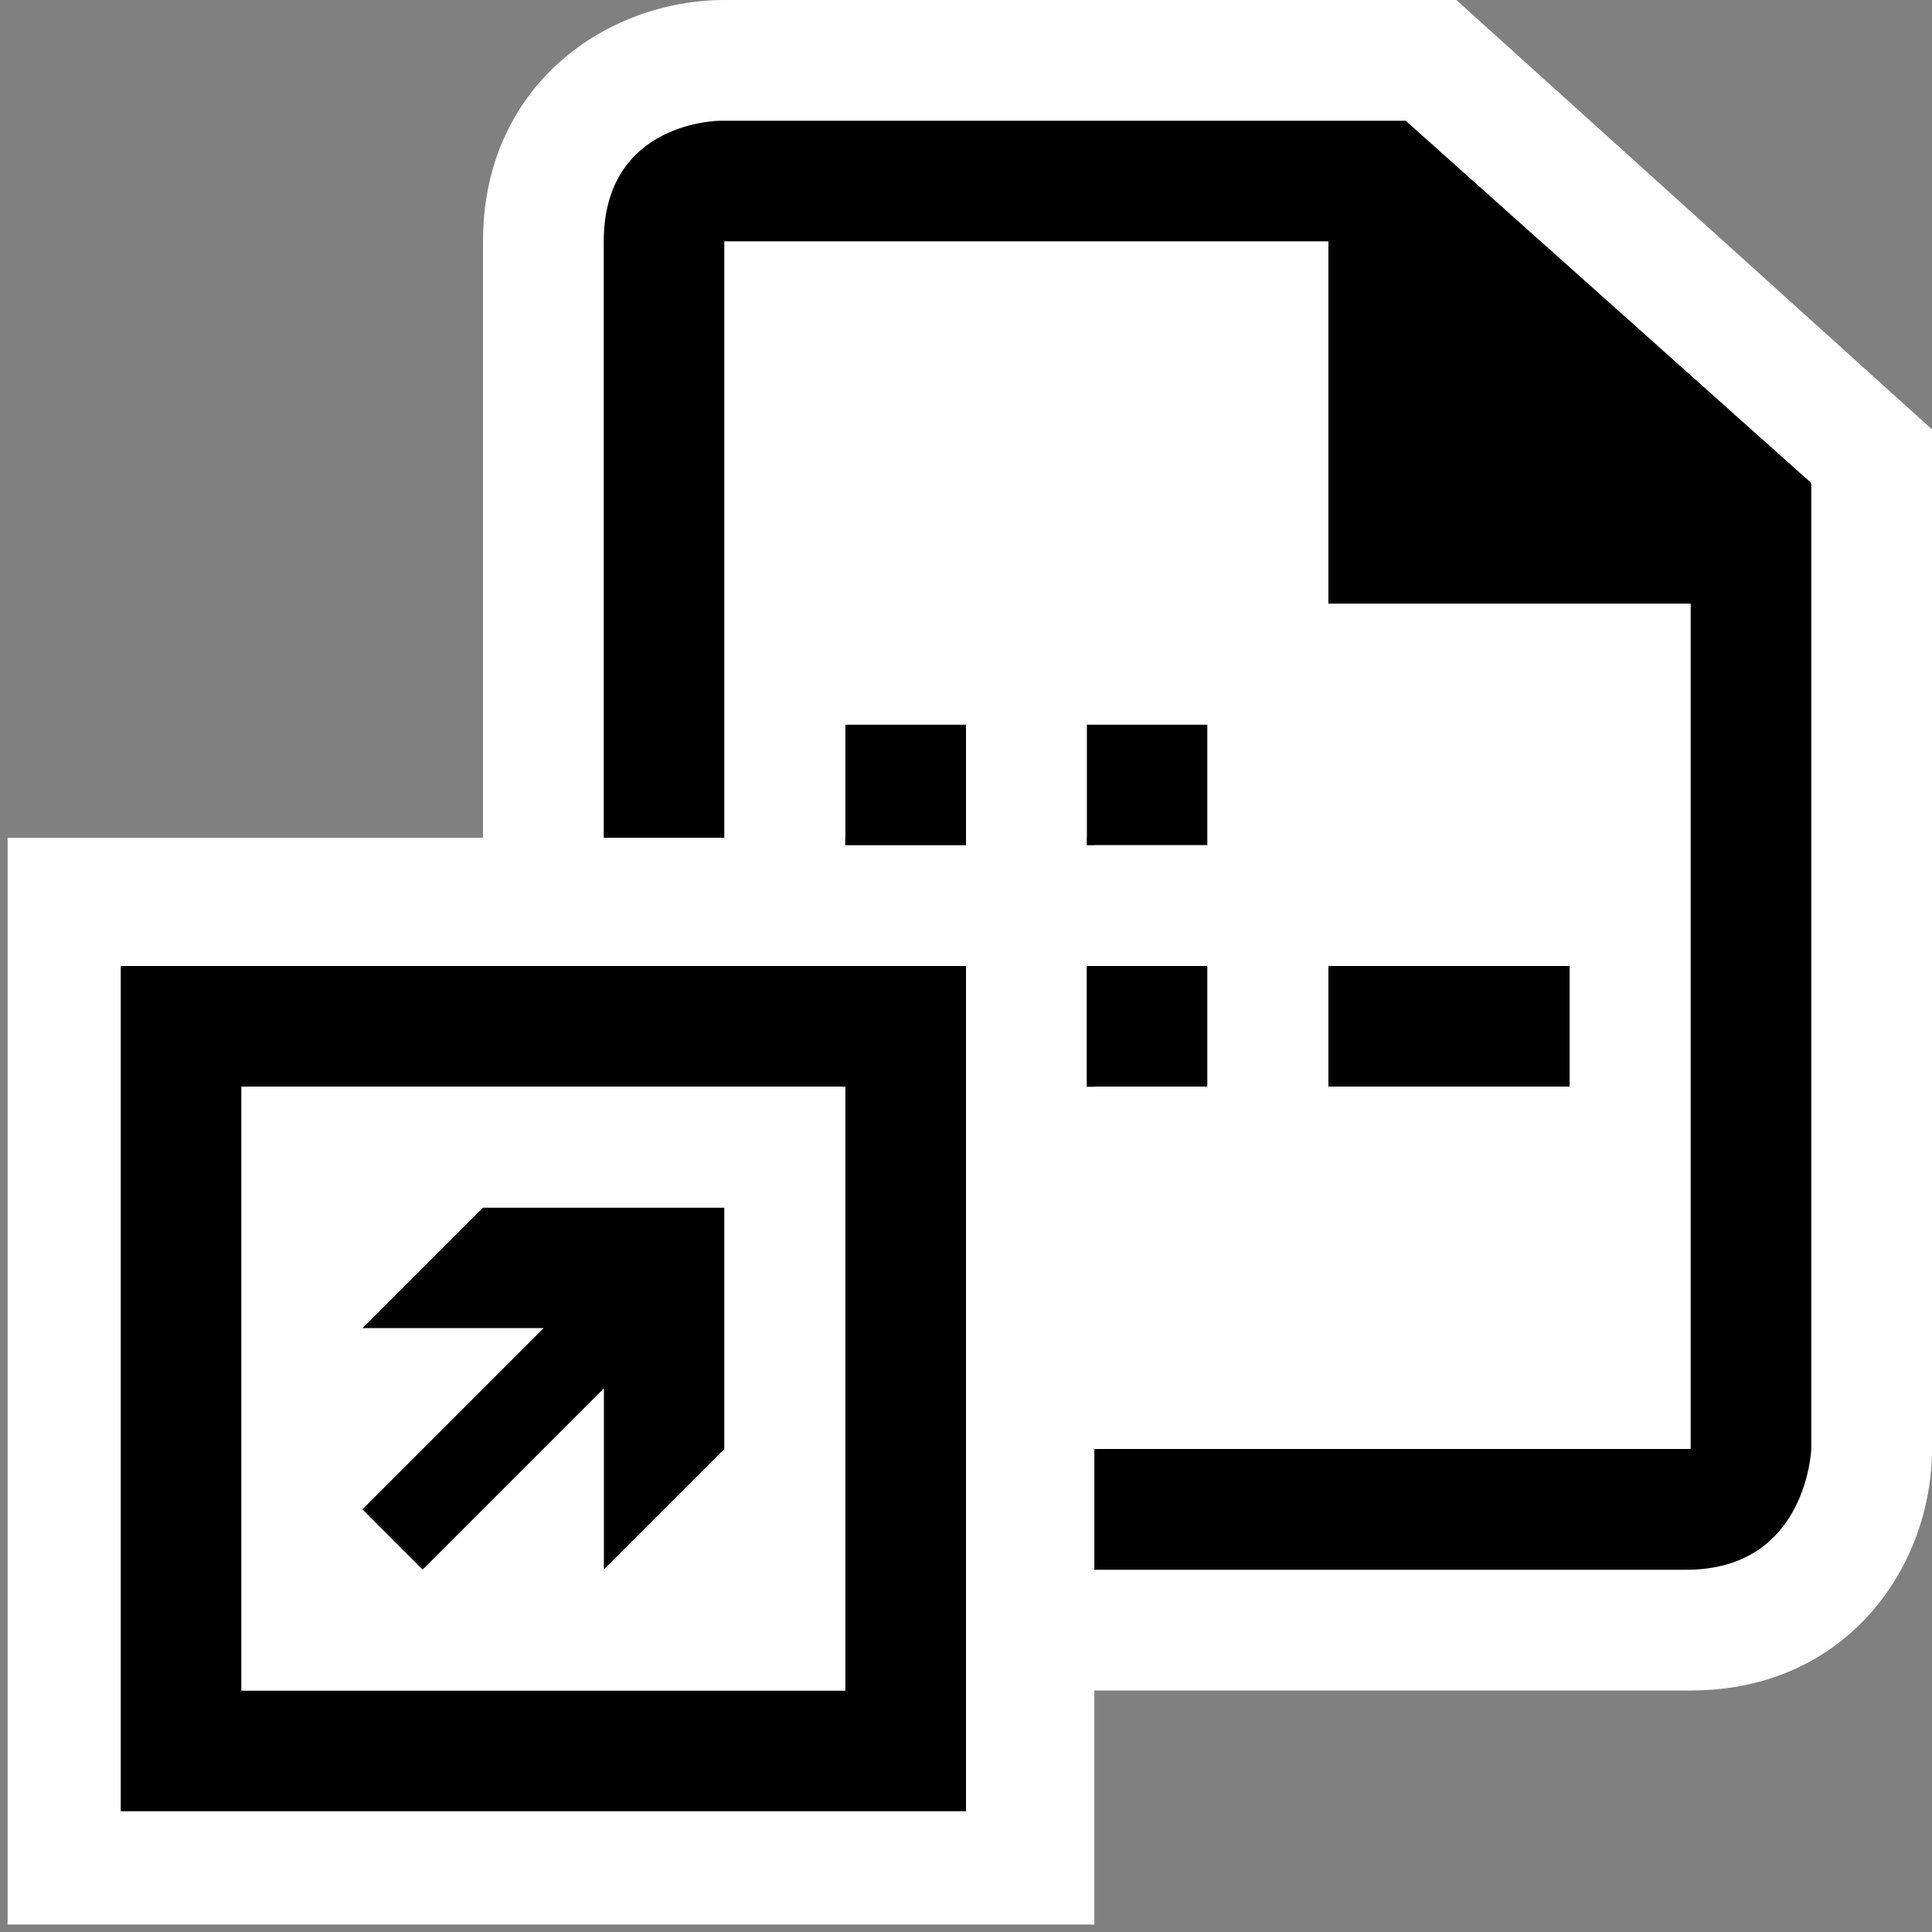 <svg xmlns="http://www.w3.org/2000/svg" width="16" height="16"><rect width="100%" height="100%" fill="#808080" stroke="none"/><style type="text/css">.icon-canvas-transparent{opacity:0;fill:white;} .icon-vs-out{fill:white;} .icon-vs-bg{fill:black;} .icon-vs-fg{fill:white;}</style><path class="icon-canvas-transparent" d="M16 16h-16v-16h16v16z" id="canvas"/><path class="icon-vs-out" d="M16 3.556v8.444c0 .97-.701 2-2 2h-4.937v1.938h-9v-9h3.937v-4.938c0-1.299 1.03-2 2-2h6.061l3.939 3.556z" id="outline"/><path class="icon-vs-bg" d="M15 4v8s-.035 1-1.035 1h-4.902v-1h4.937v-7h-3v-3h-5v4.938h-1v-4.938c0-1 .964-1 .964-1h5.677l3.359 3zm-4 4v1h2v-1h-2zm-4-1h1v-1h-1v1zm3-1h-1v1h1v-1zm-1 3h1v-1h-1v1zm-8-1h7v7h-7v-7zm1 6h5v-5h-5v5zm2-4l-1 1h1.5l-1.5 1.5.5.5 1.5-1.5v1.5l1-1v-2h-2z" id="iconBg"/><path class="icon-vs-fg" d="M2 9v5h5v-5h-5zm4 3l-1 1v-1.5l-1.5 1.5-.5-.5 1.5-1.5h-1.5l1-1h2v2zm5-7v-3h-5v4.938h1v-.938h1v.938h1v-.938h1v1h-.937v1h.937v1h-.937v3h4.937v-7h-3zm2 4h-2v-1h2v1z" id="iconFg"/></svg>